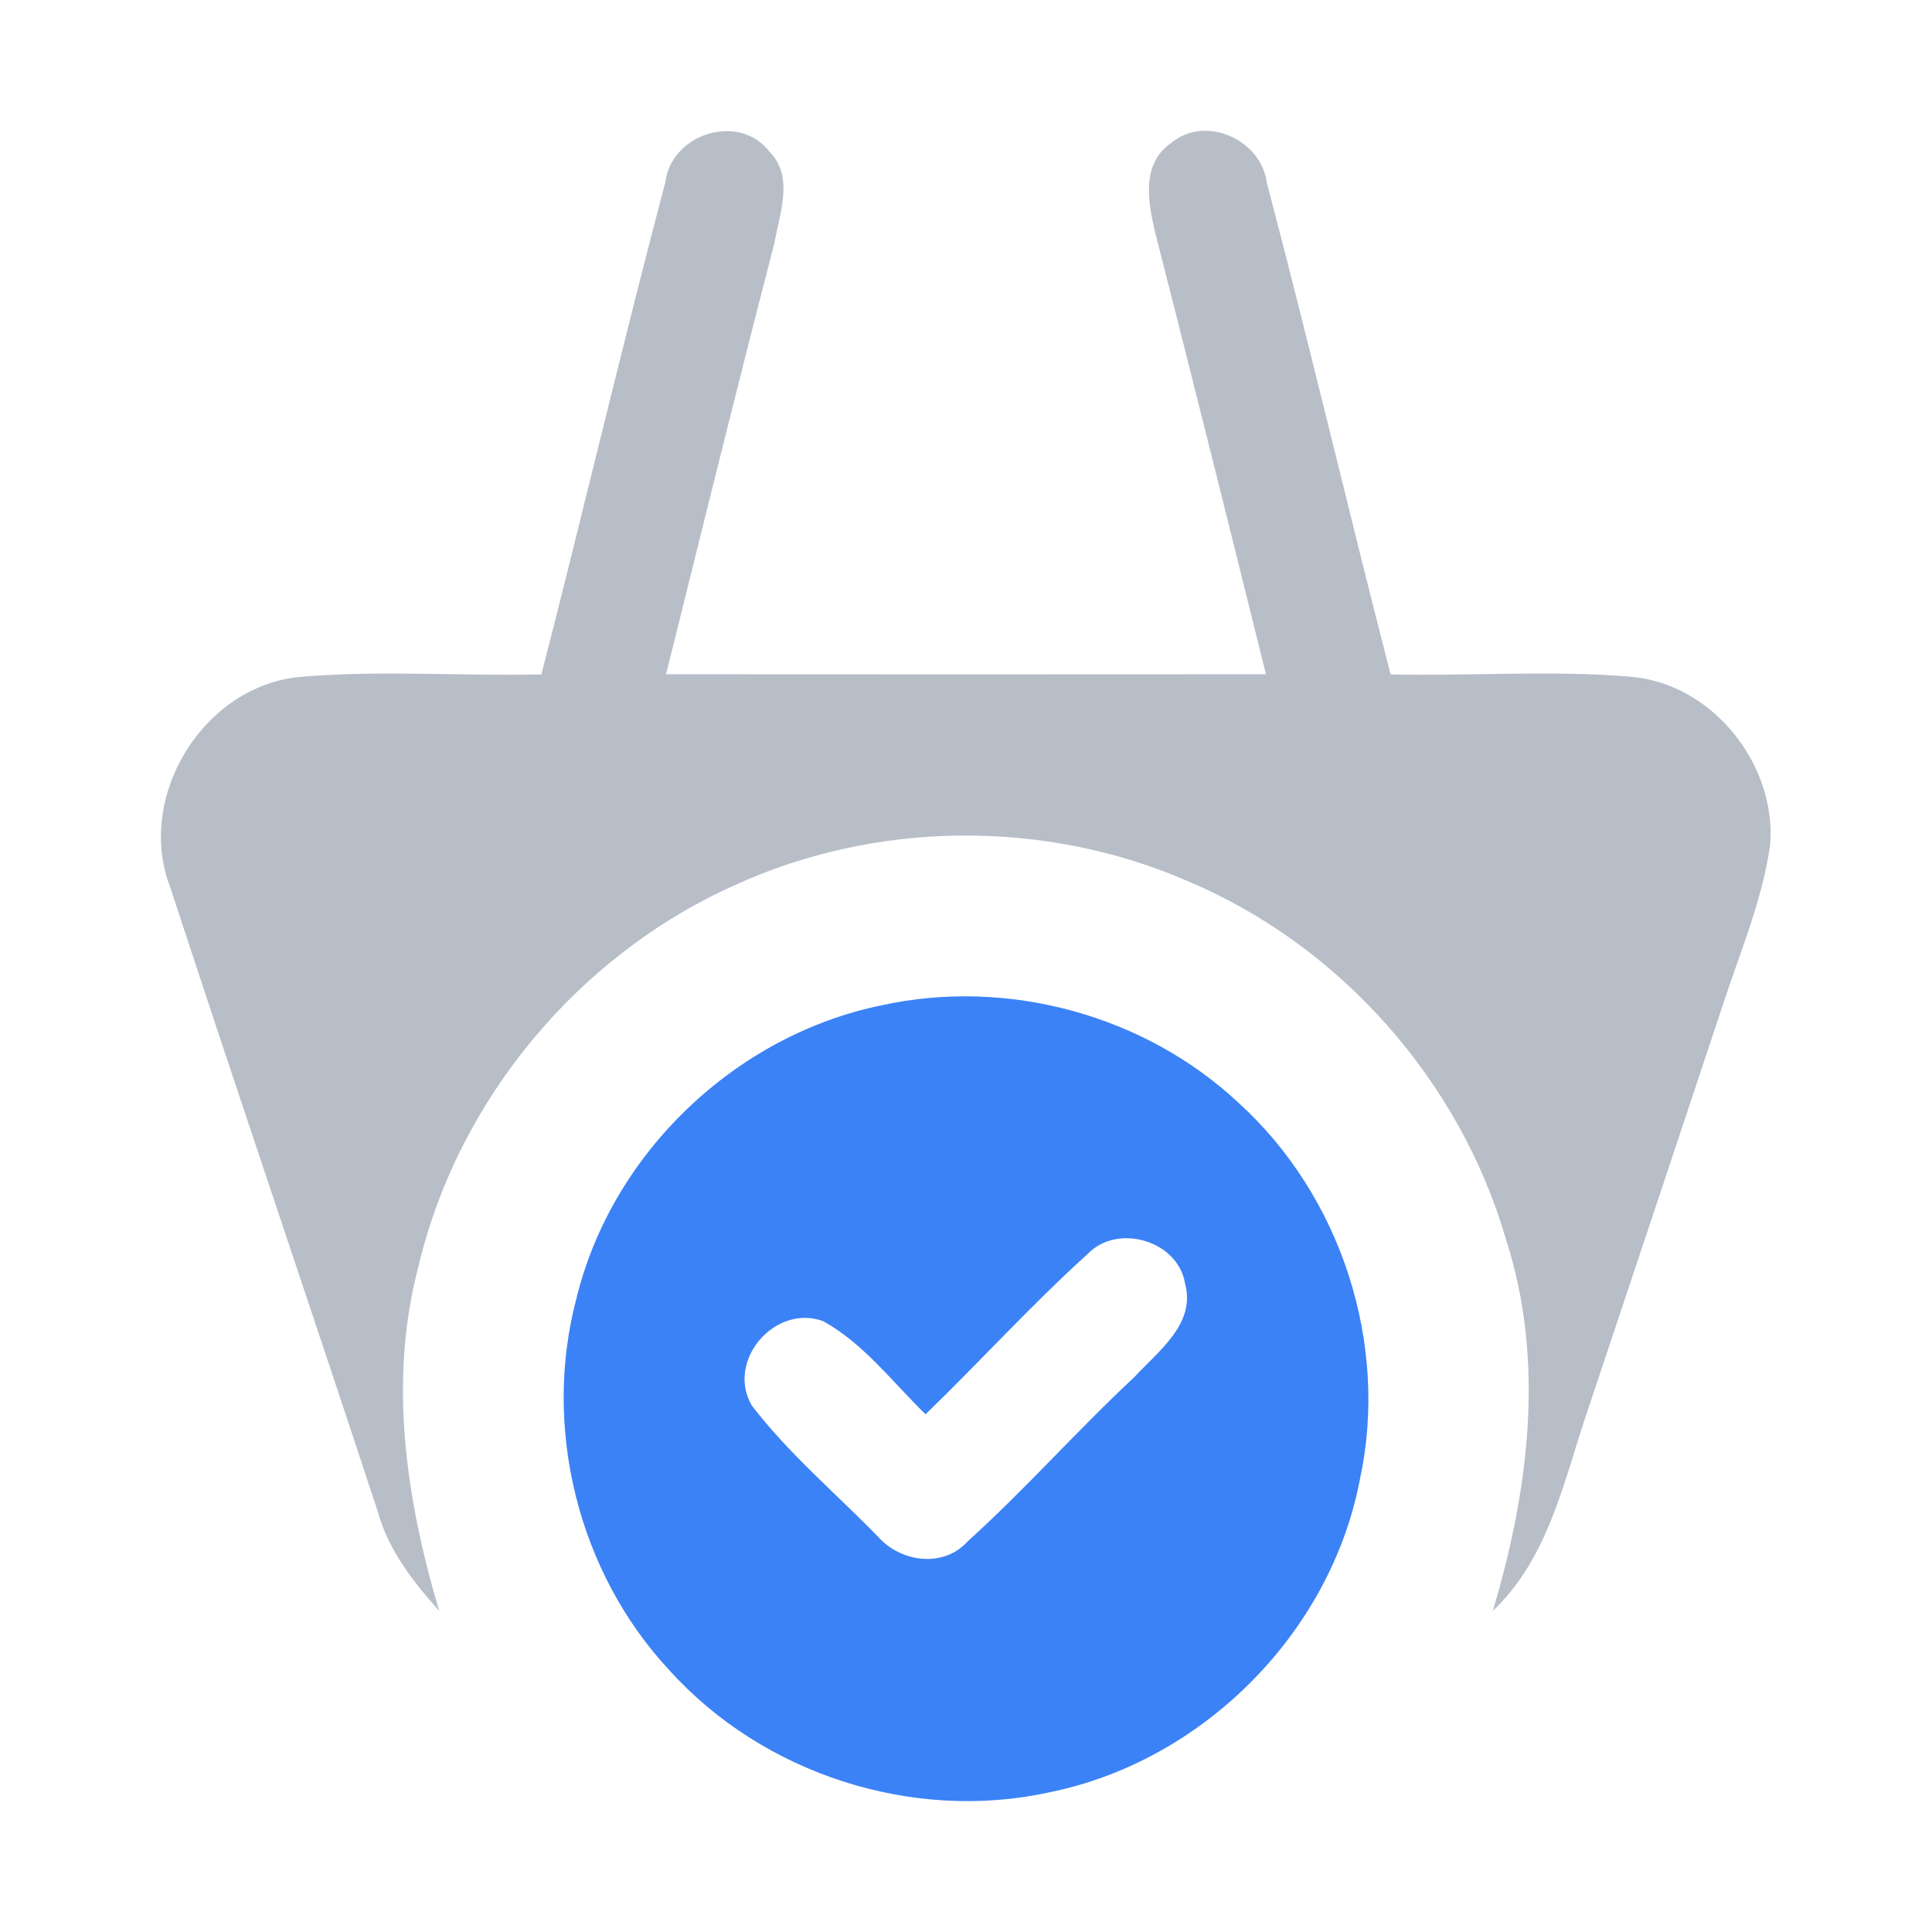 <?xml version="1.0" encoding="UTF-8" ?>
<!DOCTYPE svg PUBLIC "-//W3C//DTD SVG 1.1//EN" "http://www.w3.org/Graphics/SVG/1.1/DTD/svg11.dtd">
<svg width="128pt" height="128pt" viewBox="0 0 128 128" version="1.1" xmlns="http://www.w3.org/2000/svg">
<g id="#1127494c">
<path fill="#112749" opacity="0.30" d=" M 44.08 12.07 C 44.47 8.86 48.97 7.42 50.99 10.06 C 52.62 11.73 51.65 14.12 51.31 16.10 C 48.84 25.60 46.50 35.14 44.13 44.67 C 57.38 44.68 70.62 44.68 83.87 44.67 C 81.45 34.90 79.02 25.14 76.53 15.39 C 76.06 13.41 75.60 10.89 77.54 9.51 C 79.82 7.56 83.55 9.22 83.93 12.10 C 86.78 22.93 89.34 33.83 92.13 44.68 C 97.41 44.80 102.71 44.39 107.98 44.83 C 113.40 45.24 117.70 50.60 117.28 55.95 C 116.78 59.55 115.35 62.92 114.22 66.35 C 111.23 75.35 108.23 84.35 105.22 93.35 C 103.62 98.02 102.64 103.19 98.90 106.73 C 101.28 98.79 102.38 90.20 99.79 82.16 C 96.74 71.61 88.78 62.61 78.65 58.36 C 69.20 54.26 58.04 54.36 48.67 58.65 C 38.32 63.28 30.35 72.84 27.73 83.88 C 25.72 91.45 26.90 99.34 29.10 106.73 C 27.36 104.78 25.72 102.69 25.02 100.12 C 20.49 86.35 15.81 72.63 11.30 58.85 C 8.92 52.80 13.50 45.38 19.95 44.84 C 25.24 44.39 30.56 44.80 35.87 44.68 C 38.66 33.82 41.22 22.90 44.08 12.07 Z" />
</g>
<g id="#3b82f6ff">
<path fill="#3b82f6" opacity="1.00" d=" M 58.43 66.60 C 66.73 64.78 75.81 67.23 82.03 73.04 C 88.85 79.21 92.05 89.05 90.09 98.05 C 88.14 108.21 79.68 116.68 69.55 118.74 C 60.50 120.74 50.57 117.55 44.36 110.67 C 38.30 104.19 35.91 94.56 38.20 85.99 C 40.55 76.38 48.75 68.57 58.43 66.60 M 72.08 83.06 C 68.34 86.44 64.95 90.19 61.32 93.70 C 59.14 91.58 57.24 89.03 54.54 87.53 C 51.33 86.36 48.08 90.17 49.81 93.12 C 52.26 96.32 55.38 98.94 58.18 101.82 C 59.69 103.51 62.51 103.90 64.11 102.12 C 67.95 98.65 71.38 94.75 75.17 91.22 C 76.75 89.50 79.25 87.70 78.51 85.02 C 78.03 82.19 74.05 81.03 72.08 83.06 Z" />
</g>
</svg>
